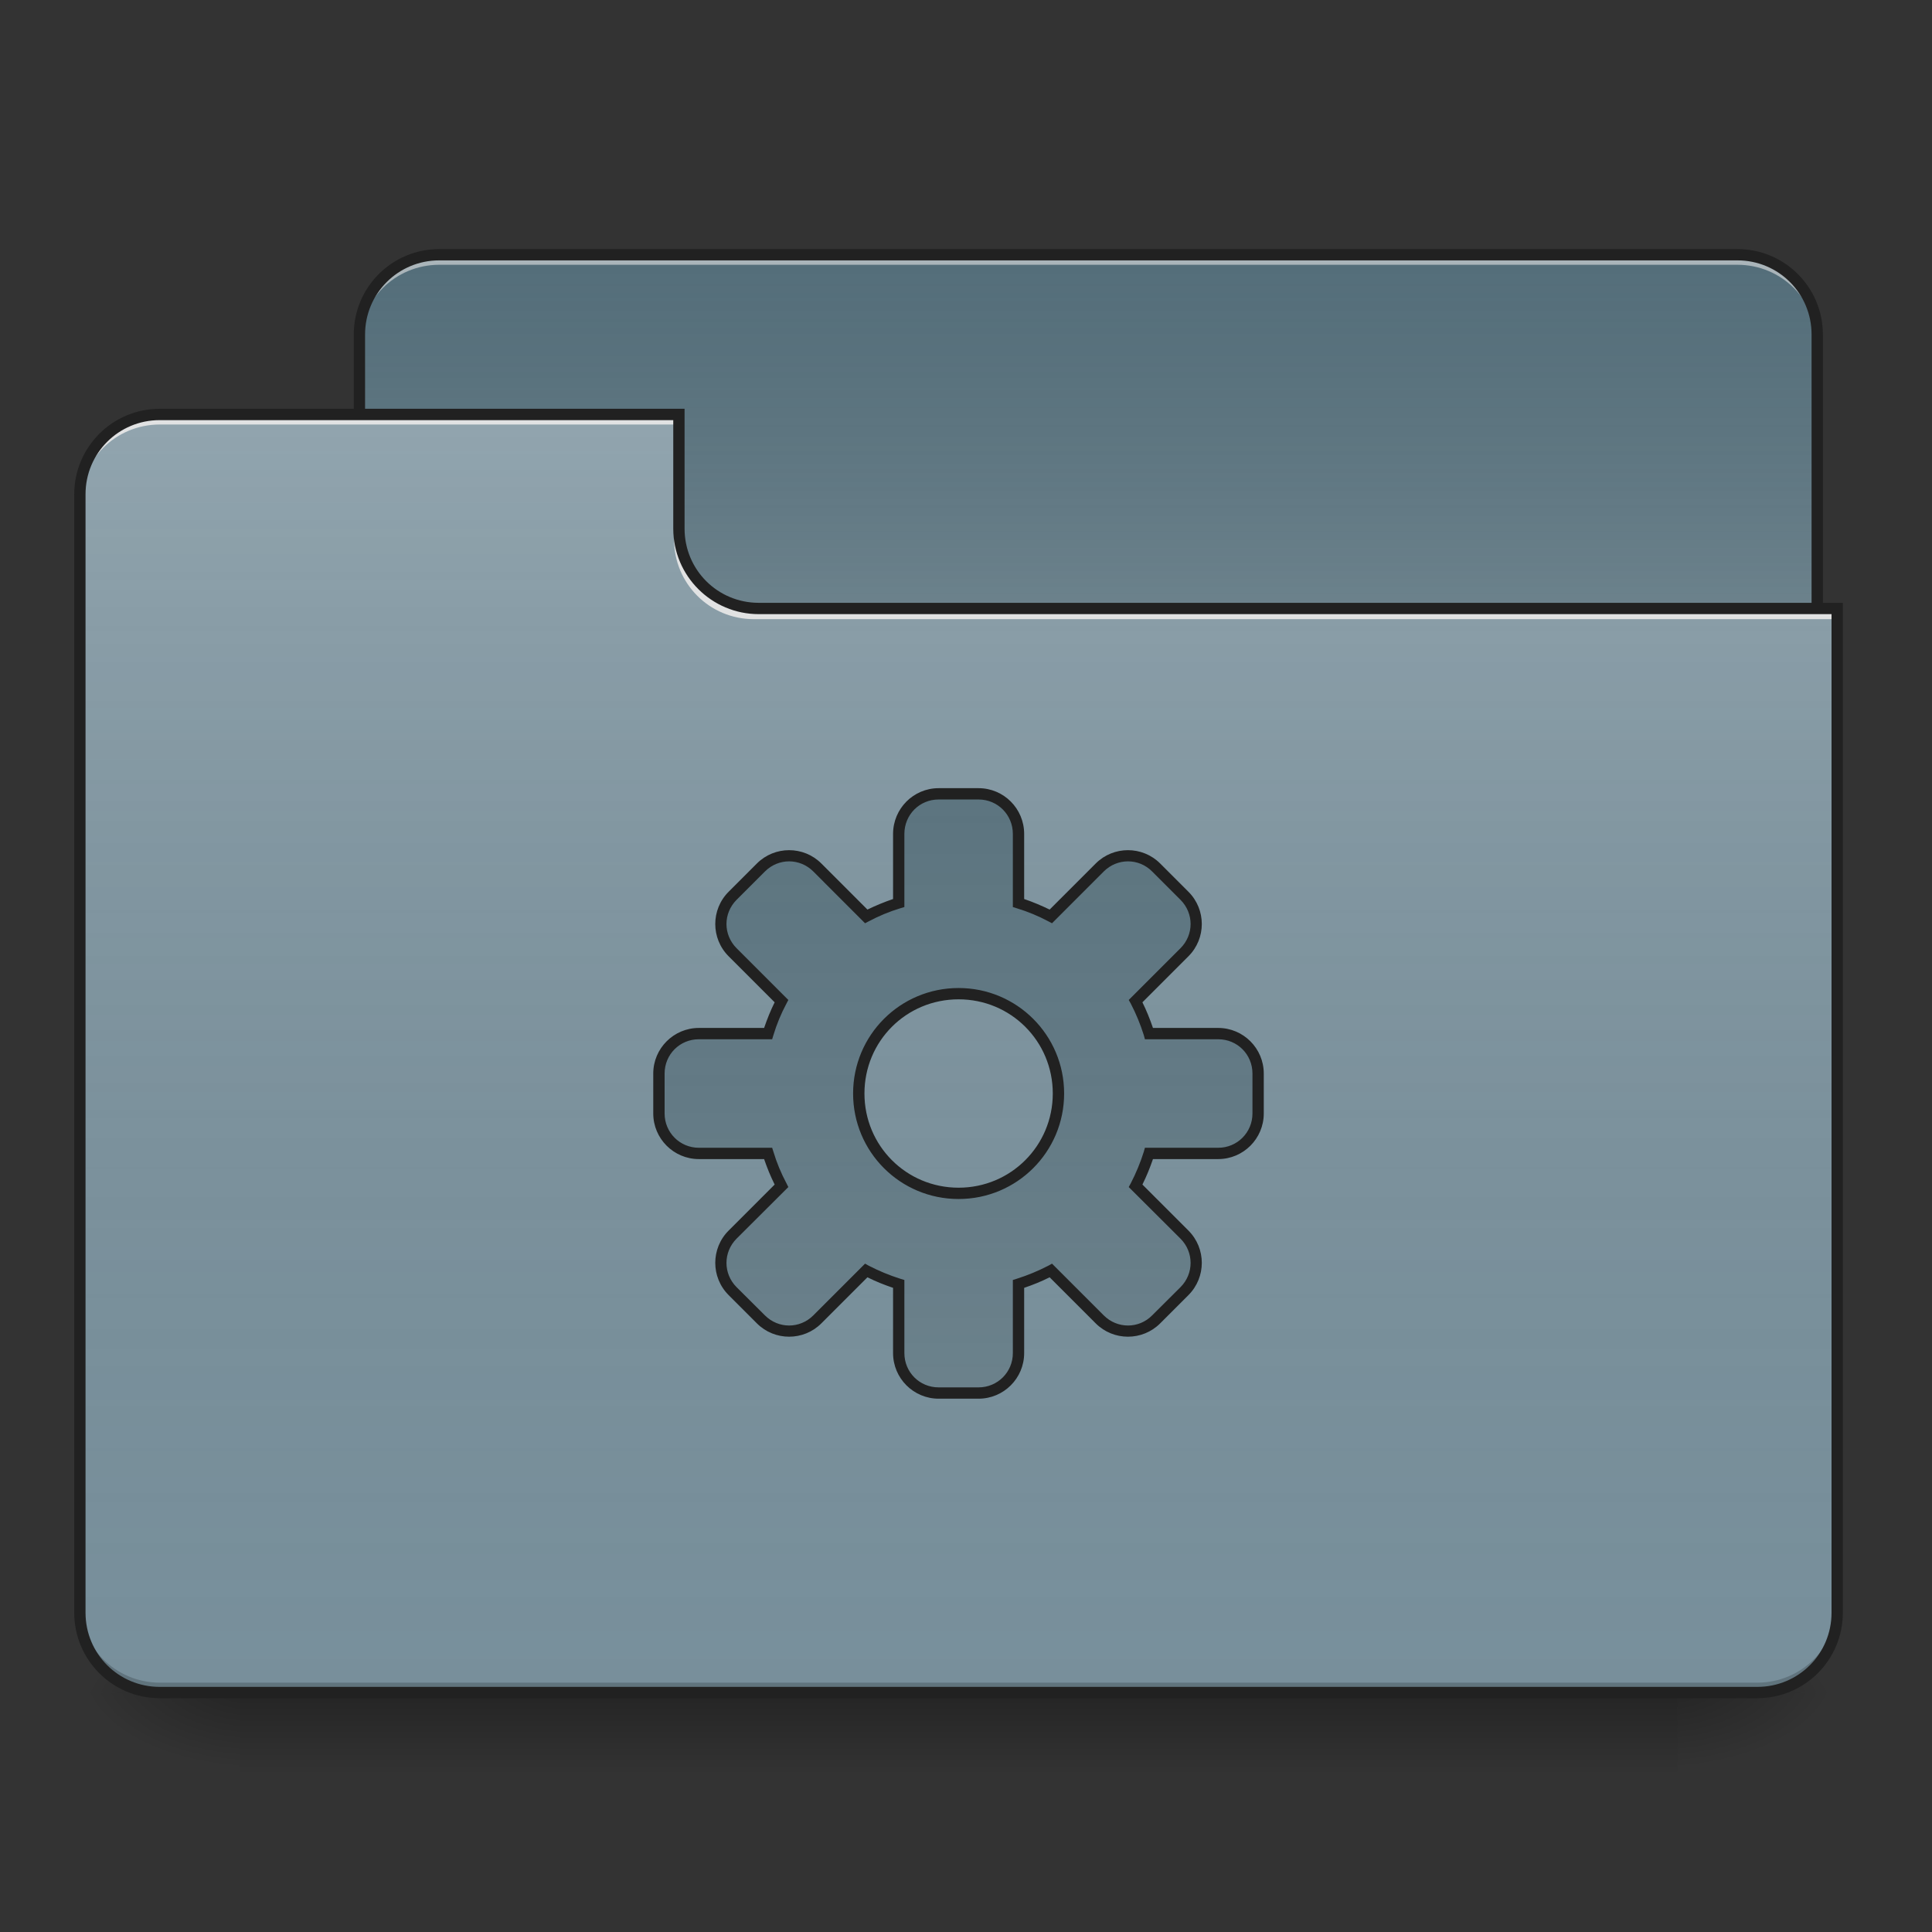 <?xml version="1.0" encoding="UTF-8"?>
<svg xmlns="http://www.w3.org/2000/svg" xmlns:xlink="http://www.w3.org/1999/xlink" width="48pt" height="48pt" viewBox="0 0 48 48" version="1.1">
<rect x="0" y="0" width="48" height="48" fill="#333333" stroke="none"/>
<defs>
<linearGradient id="linear0" gradientUnits="userSpaceOnUse" x1="254" y1="233.5" x2="254" y2="254.667" gradientTransform="matrix(0.094,0,0,0.094,-0,20.158)">
<stop offset="0" style="stop-color:rgb(0%,0%,0%);stop-opacity:0.275;"/>
<stop offset="1" style="stop-color:rgb(0%,0%,0%);stop-opacity:0;"/>
</linearGradient>
<radialGradient id="radial0" gradientUnits="userSpaceOnUse" cx="450.909" cy="189.579" fx="450.909" fy="189.579" r="21.167" gradientTransform="matrix(0,-0.117,-0.211,-0,81.173,95.393)">
<stop offset="0" style="stop-color:rgb(0%,0%,0%);stop-opacity:0.314;"/>
<stop offset="0.222" style="stop-color:rgb(0%,0%,0%);stop-opacity:0.275;"/>
<stop offset="1" style="stop-color:rgb(0%,0%,0%);stop-opacity:0;"/>
</radialGradient>
<radialGradient id="radial1" gradientUnits="userSpaceOnUse" cx="450.909" cy="189.579" fx="450.909" fy="189.579" r="21.167" gradientTransform="matrix(-0,0.117,0.211,0,-33.543,-11.291)">
<stop offset="0" style="stop-color:rgb(0%,0%,0%);stop-opacity:0.314;"/>
<stop offset="0.222" style="stop-color:rgb(0%,0%,0%);stop-opacity:0.275;"/>
<stop offset="1" style="stop-color:rgb(0%,0%,0%);stop-opacity:0;"/>
</radialGradient>
<radialGradient id="radial2" gradientUnits="userSpaceOnUse" cx="450.909" cy="189.579" fx="450.909" fy="189.579" r="21.167" gradientTransform="matrix(-0,-0.117,0.211,-0,-33.543,95.393)">
<stop offset="0" style="stop-color:rgb(0%,0%,0%);stop-opacity:0.314;"/>
<stop offset="0.222" style="stop-color:rgb(0%,0%,0%);stop-opacity:0.275;"/>
<stop offset="1" style="stop-color:rgb(0%,0%,0%);stop-opacity:0;"/>
</radialGradient>
<radialGradient id="radial3" gradientUnits="userSpaceOnUse" cx="450.909" cy="189.579" fx="450.909" fy="189.579" r="21.167" gradientTransform="matrix(0,0.117,-0.211,0,81.173,-11.291)">
<stop offset="0" style="stop-color:rgb(0%,0%,0%);stop-opacity:0.314;"/>
<stop offset="0.222" style="stop-color:rgb(0%,0%,0%);stop-opacity:0.275;"/>
<stop offset="1" style="stop-color:rgb(0%,0%,0%);stop-opacity:0;"/>
</radialGradient>
<linearGradient id="linear1" gradientUnits="userSpaceOnUse" x1="254" y1="-147.5" x2="254" y2="-31.083" gradientTransform="matrix(0.094,0,0,0.094,0,20.158)">
<stop offset="0" style="stop-color:rgb(64.314%,64.314%,64.314%);stop-opacity:0;"/>
<stop offset="1" style="stop-color:rgb(100%,100%,100%);stop-opacity:0.196;"/>
</linearGradient>
<linearGradient id="linear2" gradientUnits="userSpaceOnUse" x1="254" y1="233.5" x2="254" y2="-105.167" gradientTransform="matrix(0.094,0,0,0.094,-0,20.158)">
<stop offset="0" style="stop-color:rgb(34.51%,34.51%,34.51%);stop-opacity:0;"/>
<stop offset="1" style="stop-color:rgb(98.039%,98.039%,98.039%);stop-opacity:0.196;"/>
</linearGradient>
<linearGradient id="linear3" gradientUnits="userSpaceOnUse" x1="254" y1="-147.5" x2="254" y2="233.5" gradientTransform="matrix(0.094,0,0,0.094,0,20.158)">
<stop offset="0" style="stop-color:rgb(64.314%,64.314%,64.314%);stop-opacity:0;"/>
<stop offset="1" style="stop-color:rgb(100%,100%,100%);stop-opacity:0.196;"/>
</linearGradient>
</defs>
<g id="surface1">
<path style=" stroke:none;fill-rule:nonzero;fill:url(#linear0);" d="M 5.953 42.051 L 41.676 42.051 L 41.676 44.035 L 5.953 44.035 Z M 5.953 42.051 "/>
<path style=" stroke:none;fill-rule:nonzero;fill:url(#radial0);" d="M 41.676 42.051 L 45.645 42.051 L 45.645 40.066 L 41.676 40.066 Z M 41.676 42.051 "/>
<path style=" stroke:none;fill-rule:nonzero;fill:url(#radial1);" d="M 5.953 42.051 L 1.984 42.051 L 1.984 44.035 L 5.953 44.035 Z M 5.953 42.051 "/>
<path style=" stroke:none;fill-rule:nonzero;fill:url(#radial2);" d="M 5.953 42.051 L 1.984 42.051 L 1.984 40.066 L 5.953 40.066 Z M 5.953 42.051 "/>
<path style=" stroke:none;fill-rule:nonzero;fill:url(#radial3);" d="M 41.676 42.051 L 45.645 42.051 L 45.645 44.035 L 41.676 44.035 Z M 41.676 42.051 "/>
<path style=" stroke:none;fill-rule:nonzero;fill:rgb(32.941%,43.137%,47.843%);fill-opacity:1;" d="M 10.914 6.328 L 43.164 6.328 C 44.262 6.328 45.148 7.219 45.148 8.312 L 45.148 15.754 C 45.148 16.852 44.262 17.738 43.164 17.738 L 10.914 17.738 C 9.82 17.738 8.93 16.852 8.93 15.754 L 8.93 8.312 C 8.93 7.219 9.82 6.328 10.914 6.328 Z M 10.914 6.328 "/>
<path style=" stroke:none;fill-rule:nonzero;fill:url(#linear1);" d="M 10.914 6.328 L 43.164 6.328 C 44.262 6.328 45.148 7.219 45.148 8.312 L 45.148 15.754 C 45.148 16.852 44.262 17.738 43.164 17.738 L 10.914 17.738 C 9.82 17.738 8.93 16.852 8.93 15.754 L 8.93 8.312 C 8.93 7.219 9.82 6.328 10.914 6.328 Z M 10.914 6.328 "/>
<path style=" stroke:none;fill-rule:nonzero;fill:rgb(90.196%,90.196%,90.196%);fill-opacity:0.588;" d="M 10.914 6.328 C 9.816 6.328 8.93 7.215 8.93 8.312 L 8.93 8.562 C 8.93 7.461 9.816 6.578 10.914 6.578 L 43.164 6.578 C 44.266 6.578 45.148 7.461 45.148 8.562 L 45.148 8.312 C 45.148 7.215 44.266 6.328 43.164 6.328 Z M 10.914 6.328 "/>
<path style=" stroke:none;fill-rule:nonzero;fill:rgb(12.941%,12.941%,12.941%);fill-opacity:1;" d="M 10.914 6.188 C 9.738 6.188 8.789 7.137 8.789 8.312 L 8.789 15.754 C 8.789 16.93 9.738 17.879 10.914 17.879 L 43.164 17.879 C 44.34 17.879 45.289 16.93 45.289 15.754 L 45.289 8.312 C 45.289 7.137 44.34 6.188 43.164 6.188 Z M 10.914 6.469 L 43.164 6.469 C 44.188 6.469 45.008 7.289 45.008 8.312 L 45.008 15.754 C 45.008 16.781 44.188 17.598 43.164 17.598 L 10.914 17.598 C 9.891 17.598 9.07 16.781 9.07 15.754 L 9.07 8.312 C 9.07 7.289 9.891 6.469 10.914 6.469 Z M 10.914 6.469 "/>
<path style=" stroke:none;fill-rule:nonzero;fill:rgb(47.059%,56.471%,61.176%);fill-opacity:1;" d="M 3.969 10.297 C 2.871 10.297 1.984 11.184 1.984 12.281 L 1.984 40.066 C 1.984 41.164 2.871 42.051 3.969 42.051 L 43.66 42.051 C 44.762 42.051 45.645 41.164 45.645 40.066 L 45.645 15.258 L 18.852 15.258 C 17.754 15.258 16.867 14.375 16.867 13.273 L 16.867 10.297 Z M 3.969 10.297 "/>
<path style=" stroke:none;fill-rule:nonzero;fill:url(#linear2);" d="M 3.969 10.297 C 2.871 10.297 1.984 11.184 1.984 12.281 L 1.984 40.066 C 1.984 41.164 2.871 42.051 3.969 42.051 L 43.66 42.051 C 44.762 42.051 45.645 41.164 45.645 40.066 L 45.645 15.258 L 18.852 15.258 C 17.754 15.258 16.867 14.375 16.867 13.273 L 16.867 10.297 Z M 3.969 10.297 "/>
<path style=" stroke:none;fill-rule:nonzero;fill:rgb(0%,0%,0%);fill-opacity:0.196;" d="M 3.969 42.051 C 2.871 42.051 1.984 41.164 1.984 40.066 L 1.984 39.816 C 1.984 40.918 2.871 41.805 3.969 41.805 L 43.66 41.805 C 44.762 41.805 45.645 40.918 45.645 39.816 L 45.645 40.066 C 45.645 41.164 44.762 42.051 43.66 42.051 Z M 3.969 42.051 "/>
<path style=" stroke:none;fill-rule:nonzero;fill:rgb(90.196%,90.196%,90.196%);fill-opacity:0.937;" d="M 3.969 10.297 C 2.871 10.297 1.984 11.184 1.984 12.281 L 1.984 12.531 C 1.984 11.43 2.871 10.547 3.969 10.547 L 16.867 10.547 L 16.867 10.297 Z M 3.969 10.297 "/>
<path style=" stroke:none;fill-rule:nonzero;fill:rgb(90.196%,90.196%,90.196%);fill-opacity:0.937;" d="M 18.73 15.383 C 17.629 15.383 16.746 14.5 16.746 13.398 L 16.746 13.152 C 16.746 14.25 17.629 15.137 18.73 15.137 L 45.645 15.137 L 45.645 15.383 Z M 18.73 15.383 "/>
<path style=" stroke:none;fill-rule:nonzero;fill:rgb(12.941%,12.941%,12.941%);fill-opacity:1;" d="M 3.969 10.156 C 2.793 10.156 1.844 11.109 1.844 12.281 L 1.844 40.066 C 1.844 41.242 2.793 42.191 3.969 42.191 L 43.66 42.191 C 44.836 42.191 45.785 41.242 45.785 40.066 L 45.785 14.977 L 18.852 14.977 C 17.828 14.977 17.008 14.156 17.008 13.133 L 17.008 10.156 Z M 3.969 10.438 L 16.727 10.438 L 16.727 13.133 C 16.727 14.309 17.68 15.258 18.852 15.258 L 45.504 15.258 L 45.504 40.066 C 45.504 41.09 44.684 41.91 43.66 41.91 L 3.969 41.91 C 2.945 41.91 2.125 41.09 2.125 40.066 L 2.125 12.281 C 2.125 11.258 2.945 10.438 3.969 10.438 Z M 3.969 10.438 "/>
<path style=" stroke:none;fill-rule:nonzero;fill:rgb(32.941%,43.137%,47.843%);fill-opacity:1;" d="M 23.32 19.723 C 22.77 19.723 22.328 20.168 22.328 20.719 L 22.328 22.43 C 22.047 22.52 21.773 22.629 21.52 22.766 L 20.305 21.555 C 19.918 21.164 19.293 21.164 18.902 21.555 L 18.203 22.254 C 17.812 22.645 17.812 23.27 18.203 23.66 L 19.414 24.871 C 19.277 25.125 19.168 25.398 19.078 25.68 L 17.363 25.68 C 16.816 25.68 16.371 26.121 16.371 26.672 L 16.371 27.664 C 16.371 28.211 16.816 28.656 17.363 28.656 L 19.078 28.656 C 19.168 28.938 19.277 29.207 19.414 29.465 L 18.203 30.676 C 17.812 31.062 17.812 31.691 18.203 32.078 L 18.902 32.781 C 19.293 33.168 19.918 33.168 20.305 32.781 L 21.52 31.57 C 21.773 31.703 22.047 31.816 22.328 31.902 L 22.328 33.617 C 22.328 34.168 22.77 34.609 23.32 34.609 L 24.312 34.609 C 24.859 34.609 25.305 34.168 25.305 33.617 L 25.305 31.902 C 25.586 31.816 25.855 31.703 26.113 31.57 L 27.324 32.781 C 27.711 33.168 28.336 33.168 28.727 32.781 L 29.43 32.078 C 29.816 31.691 29.816 31.062 29.43 30.676 L 28.215 29.465 C 28.352 29.207 28.461 28.938 28.551 28.656 L 30.266 28.656 C 30.812 28.656 31.258 28.211 31.258 27.664 L 31.258 26.672 C 31.258 26.121 30.812 25.68 30.266 25.68 L 28.551 25.68 C 28.461 25.398 28.352 25.125 28.215 24.871 L 29.43 23.66 C 29.816 23.27 29.816 22.645 29.43 22.254 L 28.727 21.555 C 28.336 21.164 27.711 21.164 27.324 21.555 L 26.113 22.766 C 25.855 22.629 25.586 22.52 25.305 22.43 L 25.305 20.719 C 25.305 20.168 24.859 19.723 24.312 19.723 Z M 23.816 24.688 C 25.188 24.688 26.297 25.793 26.297 27.168 C 26.297 28.539 25.188 29.648 23.816 29.648 C 22.441 29.648 21.336 28.539 21.336 27.168 C 21.336 25.793 22.441 24.688 23.816 24.688 Z M 23.816 24.688 "/>
<path style=" stroke:none;fill-rule:nonzero;fill:url(#linear3);" d="M 23.32 19.723 C 22.77 19.723 22.328 20.168 22.328 20.719 L 22.328 22.43 C 22.047 22.52 21.773 22.629 21.52 22.766 L 20.305 21.555 C 19.918 21.164 19.293 21.164 18.902 21.555 L 18.203 22.254 C 17.812 22.645 17.812 23.27 18.203 23.66 L 19.414 24.871 C 19.277 25.125 19.168 25.398 19.078 25.68 L 17.363 25.68 C 16.816 25.68 16.371 26.121 16.371 26.672 L 16.371 27.664 C 16.371 28.211 16.816 28.656 17.363 28.656 L 19.078 28.656 C 19.168 28.938 19.277 29.207 19.414 29.465 L 18.203 30.676 C 17.812 31.062 17.812 31.691 18.203 32.078 L 18.902 32.781 C 19.293 33.168 19.918 33.168 20.305 32.781 L 21.52 31.57 C 21.773 31.703 22.047 31.816 22.328 31.902 L 22.328 33.617 C 22.328 34.168 22.77 34.609 23.32 34.609 L 24.312 34.609 C 24.859 34.609 25.305 34.168 25.305 33.617 L 25.305 31.902 C 25.586 31.816 25.855 31.703 26.113 31.57 L 27.324 32.781 C 27.711 33.168 28.336 33.168 28.727 32.781 L 29.43 32.078 C 29.816 31.691 29.816 31.062 29.43 30.676 L 28.215 29.465 C 28.352 29.207 28.461 28.938 28.551 28.656 L 30.266 28.656 C 30.812 28.656 31.258 28.211 31.258 27.664 L 31.258 26.672 C 31.258 26.121 30.812 25.68 30.266 25.68 L 28.551 25.68 C 28.461 25.398 28.352 25.125 28.215 24.871 L 29.43 23.66 C 29.816 23.27 29.816 22.645 29.43 22.254 L 28.727 21.555 C 28.336 21.164 27.711 21.164 27.324 21.555 L 26.113 22.766 C 25.855 22.629 25.586 22.52 25.305 22.43 L 25.305 20.719 C 25.305 20.168 24.859 19.723 24.312 19.723 Z M 23.816 24.688 C 25.188 24.688 26.297 25.793 26.297 27.168 C 26.297 28.539 25.188 29.648 23.816 29.648 C 22.441 29.648 21.336 28.539 21.336 27.168 C 21.336 25.793 22.441 24.688 23.816 24.688 Z M 23.816 24.688 "/>
<path style=" stroke:none;fill-rule:nonzero;fill:rgb(12.941%,12.941%,12.941%);fill-opacity:1;" d="M 23.32 19.582 C 22.695 19.582 22.188 20.09 22.188 20.719 L 22.188 22.336 C 21.969 22.41 21.754 22.5 21.551 22.598 L 20.406 21.453 C 19.965 21.012 19.246 21.012 18.805 21.453 L 18.102 22.156 C 17.66 22.598 17.66 23.316 18.102 23.758 L 19.246 24.902 C 19.145 25.105 19.059 25.32 18.984 25.539 L 17.363 25.539 C 16.738 25.539 16.23 26.047 16.23 26.672 L 16.23 27.664 C 16.23 28.289 16.738 28.797 17.363 28.797 L 18.984 28.797 C 19.059 29.016 19.145 29.227 19.246 29.43 L 18.102 30.574 C 17.66 31.016 17.66 31.734 18.102 32.176 L 18.805 32.879 C 19.246 33.32 19.965 33.32 20.406 32.879 L 21.551 31.734 C 21.754 31.836 21.969 31.922 22.188 31.996 L 22.188 33.617 C 22.188 34.242 22.695 34.75 23.32 34.75 L 24.312 34.75 C 24.938 34.75 25.445 34.242 25.445 33.617 L 25.445 31.996 C 25.664 31.922 25.875 31.836 26.078 31.734 L 27.223 32.879 C 27.664 33.32 28.383 33.32 28.824 32.879 L 29.527 32.176 C 29.969 31.734 29.969 31.016 29.527 30.574 L 28.383 29.43 C 28.484 29.227 28.57 29.016 28.645 28.797 L 30.266 28.797 C 30.891 28.797 31.398 28.289 31.398 27.664 L 31.398 26.672 C 31.398 26.047 30.891 25.539 30.266 25.539 L 28.645 25.539 C 28.57 25.32 28.484 25.105 28.383 24.902 L 29.527 23.758 C 29.969 23.316 29.969 22.598 29.527 22.156 L 28.824 21.453 C 28.383 21.012 27.664 21.012 27.223 21.453 L 26.078 22.598 C 25.875 22.5 25.664 22.41 25.445 22.336 L 25.445 20.719 C 25.445 20.09 24.938 19.582 24.312 19.582 Z M 23.32 19.863 L 24.312 19.863 C 24.785 19.863 25.164 20.242 25.164 20.719 L 25.164 22.535 L 25.262 22.566 C 25.535 22.648 25.797 22.758 26.047 22.891 L 26.137 22.938 L 27.422 21.652 C 27.758 21.316 28.293 21.316 28.625 21.652 L 29.328 22.355 C 29.664 22.691 29.664 23.223 29.328 23.559 L 28.043 24.844 L 28.094 24.934 C 28.223 25.184 28.332 25.445 28.418 25.719 L 28.445 25.82 L 30.266 25.82 C 30.738 25.82 31.117 26.195 31.117 26.672 L 31.117 27.664 C 31.117 28.137 30.738 28.516 30.266 28.516 L 28.445 28.516 L 28.418 28.613 C 28.332 28.887 28.223 29.148 28.094 29.398 L 28.043 29.492 L 29.328 30.773 C 29.664 31.109 29.664 31.645 29.328 31.98 L 28.625 32.68 C 28.293 33.016 27.758 33.016 27.422 32.68 L 26.137 31.395 L 26.047 31.445 C 25.797 31.574 25.535 31.684 25.262 31.77 L 25.164 31.801 L 25.164 33.617 C 25.164 34.09 24.785 34.469 24.312 34.469 L 23.32 34.469 C 22.844 34.469 22.469 34.09 22.469 33.617 L 22.469 31.801 L 22.367 31.77 C 22.094 31.684 21.832 31.574 21.582 31.445 L 21.492 31.395 L 20.207 32.68 C 19.871 33.016 19.34 33.016 19.004 32.68 L 18.301 31.98 C 17.965 31.645 17.965 31.109 18.301 30.773 L 19.586 29.492 L 19.539 29.398 C 19.406 29.148 19.297 28.887 19.215 28.613 L 19.184 28.516 L 17.363 28.516 C 16.891 28.516 16.512 28.137 16.512 27.664 L 16.512 26.672 C 16.512 26.195 16.891 25.82 17.363 25.82 L 19.184 25.82 L 19.215 25.719 C 19.297 25.445 19.406 25.184 19.539 24.934 L 19.586 24.844 L 18.301 23.559 C 17.965 23.223 17.965 22.691 18.301 22.355 L 19.004 21.652 C 19.34 21.316 19.871 21.316 20.207 21.652 L 21.492 22.938 L 21.582 22.891 C 21.832 22.758 22.094 22.648 22.367 22.566 L 22.469 22.535 L 22.469 20.719 C 22.469 20.242 22.844 19.863 23.32 19.863 Z M 23.816 24.547 C 22.363 24.547 21.195 25.719 21.195 27.168 C 21.195 28.617 22.363 29.789 23.816 29.789 C 25.266 29.789 26.438 28.617 26.438 27.168 C 26.438 25.719 25.266 24.547 23.816 24.547 Z M 23.816 24.828 C 25.113 24.828 26.156 25.867 26.156 27.168 C 26.156 28.465 25.113 29.508 23.816 29.508 C 22.516 29.508 21.477 28.465 21.477 27.168 C 21.477 25.867 22.516 24.828 23.816 24.828 Z M 23.816 24.828 "/>
</g>
</svg>

